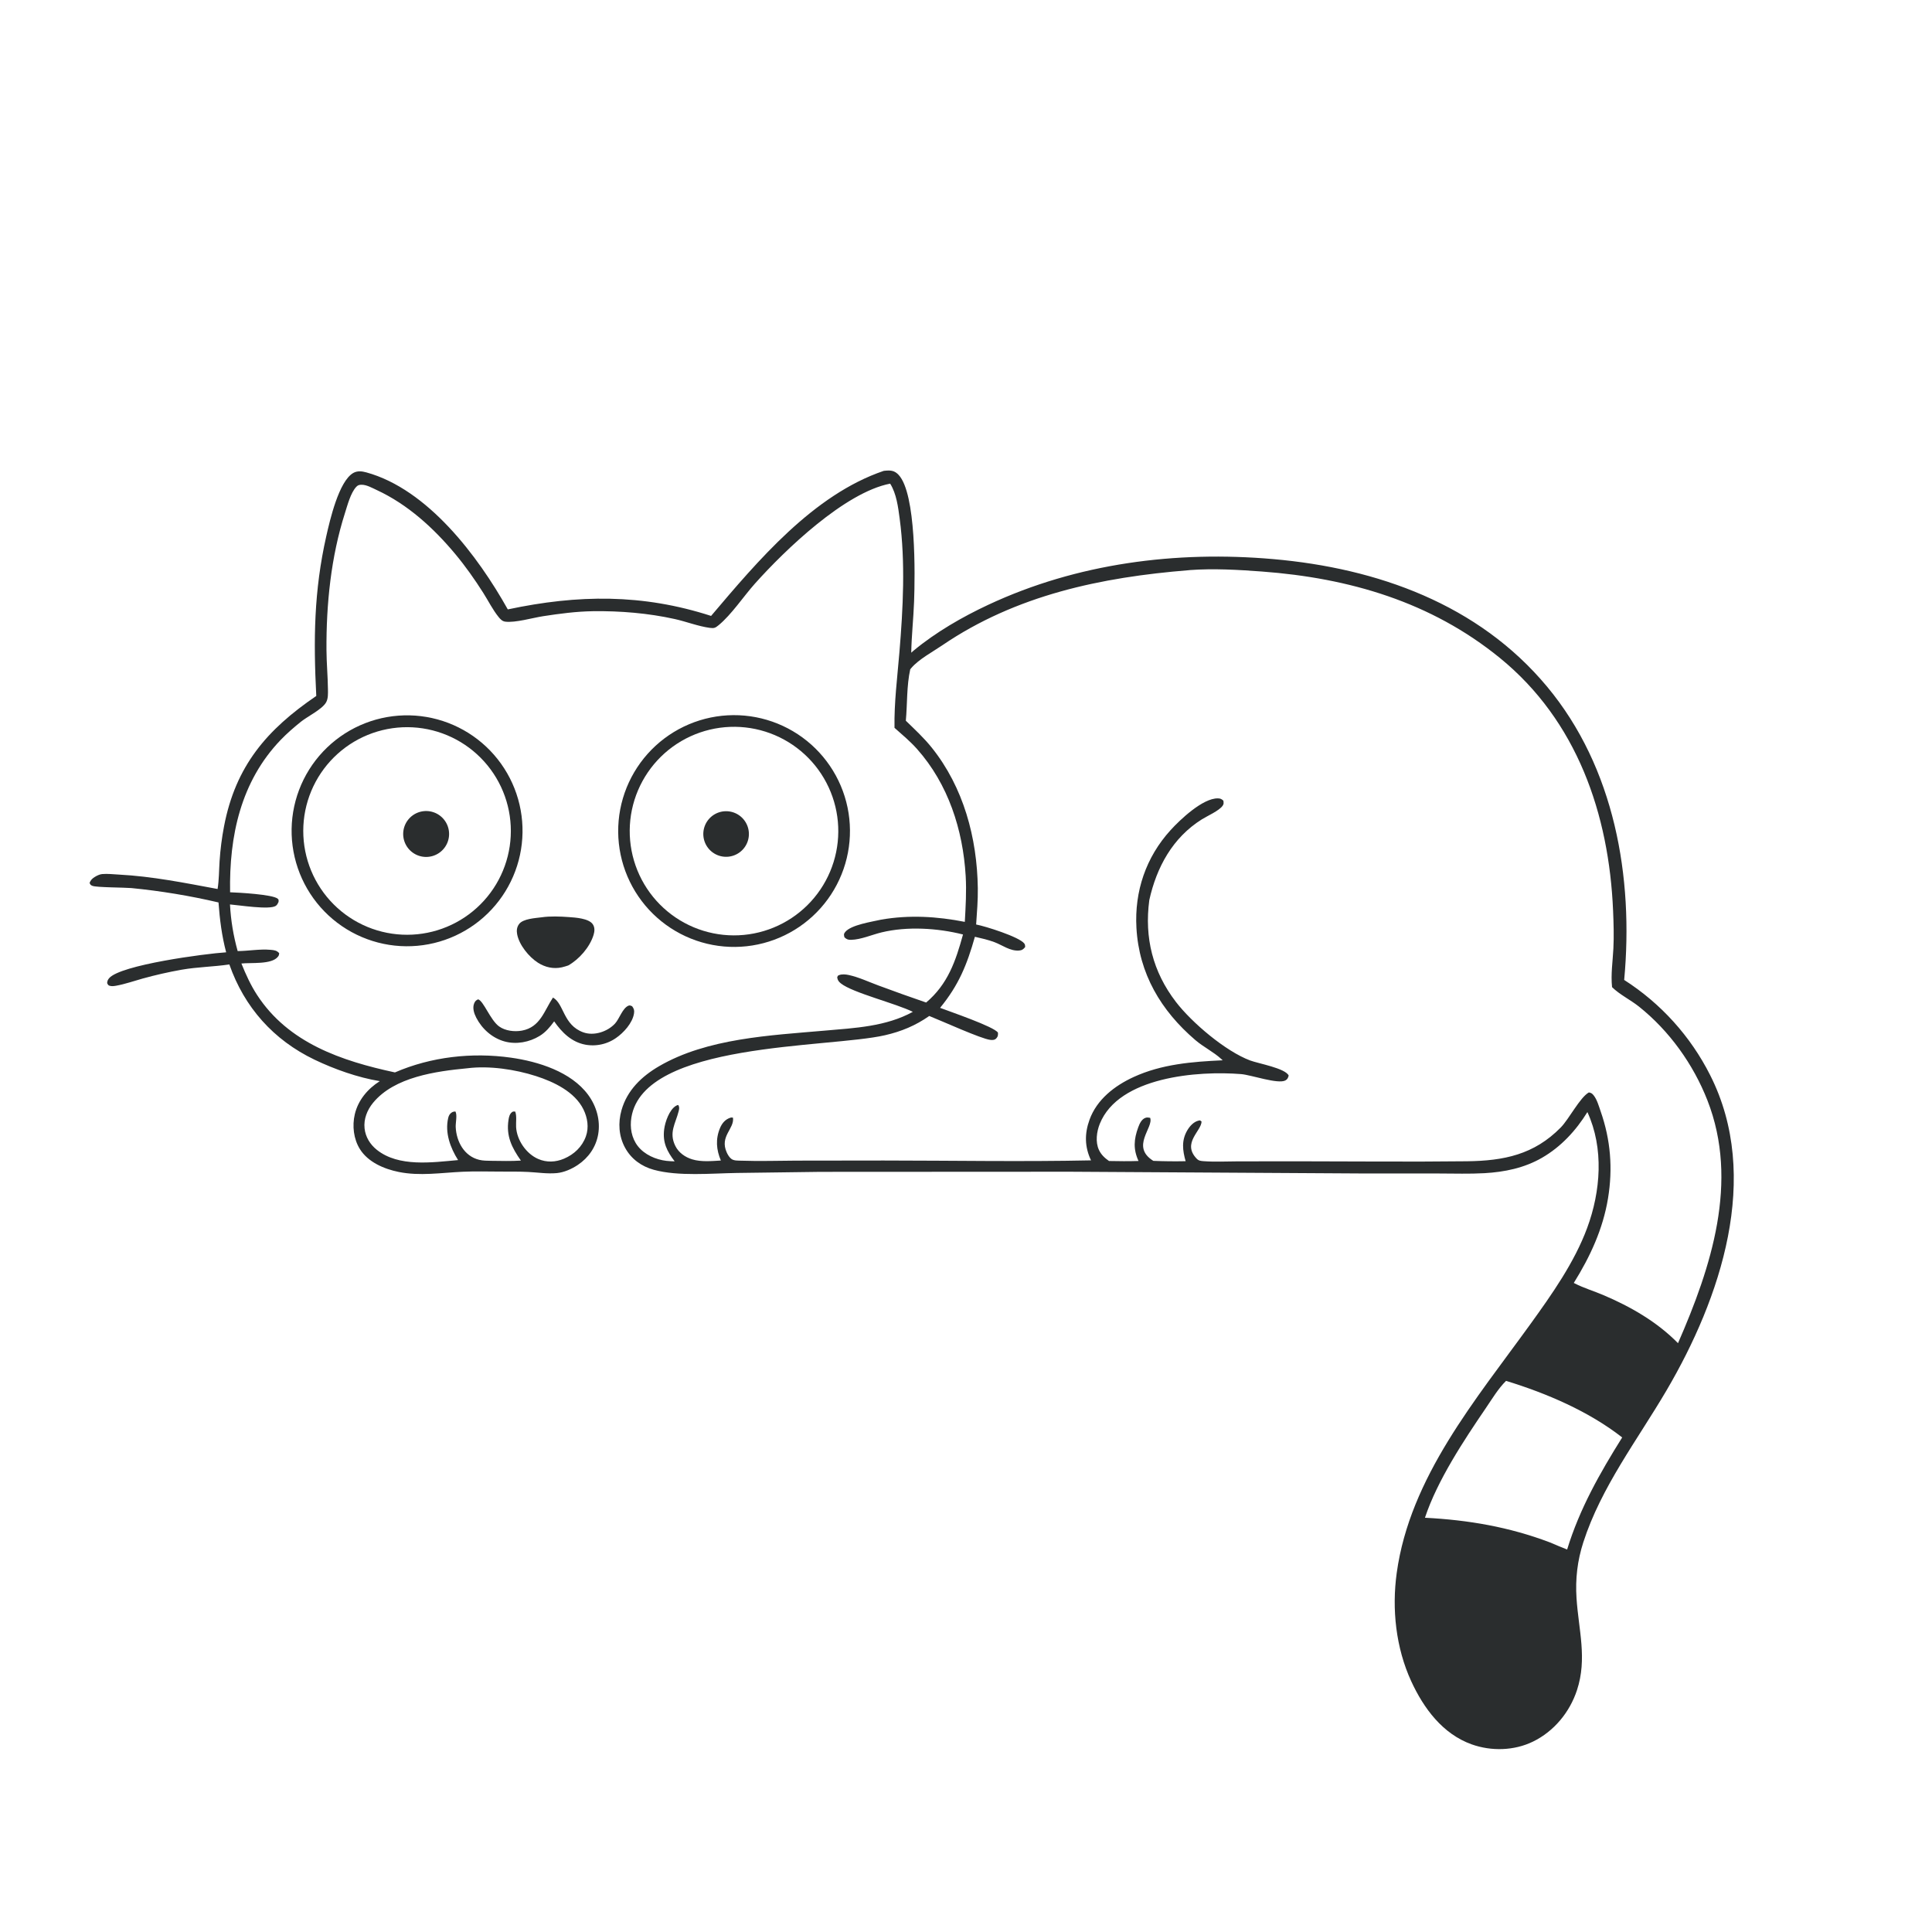 <?xml version="1.0" encoding="utf-8" ?>
<svg xmlns="http://www.w3.org/2000/svg" xmlns:xlink="http://www.w3.org/1999/xlink" width="1024" height="1024">
	<path fill="#2A2D2E" d="M468.416 249.561C469.237 249.469 470.05 249.394 470.877 249.387C473.143 249.369 474.699 250.016 476.264 251.673C485.631 261.595 485.004 304.64 484.48 318.865C484.148 327.9 483.141 336.9 482.976 345.942C483.394 345.569 483.807 345.191 484.238 344.834C495.996 335.077 510.04 326.99 523.855 320.532C570.885 298.546 623.31 291.834 674.757 296.329C730.01 301.157 783.581 320.207 819.998 363.953C855.756 406.906 865.917 464.923 860.85 519.39Q862.661 520.548 864.432 521.765Q866.203 522.983 867.932 524.259Q869.661 525.535 871.347 526.868Q873.033 528.201 874.673 529.59Q876.313 530.978 877.906 532.421Q879.499 533.863 881.043 535.358Q882.587 536.853 884.08 538.399Q885.573 539.945 887.014 541.54Q888.455 543.134 889.841 544.776Q891.228 546.418 892.559 548.106Q893.89 549.793 895.164 551.524Q896.438 553.255 897.653 555.027Q898.869 556.8 900.024 558.612Q901.18 560.424 902.274 562.273Q903.369 564.123 904.401 566.008Q905.433 567.893 906.401 569.812C933.758 623.87 911.931 688.145 883.318 736.899C867.872 763.218 848.677 788.088 839.188 817.451C836.044 827.178 834.925 836.841 835.587 847.041C836.679 863.849 841.356 879.141 835.81 895.884C831.94 907.568 823.641 917.664 812.5 923.092C802.527 927.951 790.415 928.264 780.007 924.541C764.627 919.039 754.584 905.444 747.98 891.097C739.83 873.395 737.642 852.855 740.294 833.666C747.302 782.957 782.247 741.856 811.153 701.794C822.496 686.074 834.444 669.158 841.211 650.889C848.405 631.469 850.197 608.652 841.353 589.422C835.292 599.218 827.352 607.842 817.298 613.643C807.923 619.052 797.491 621.203 786.769 621.809C778.89 622.254 770.884 621.985 762.99 621.977L722.414 621.964L567.138 621.039L434.75 621.108L390.577 621.693C377.019 621.896 359.554 623.593 346.507 620.009C339.989 618.219 334.566 614.309 331.299 608.324C327.945 602.181 327.521 595.065 329.415 588.396C332.415 577.832 340.082 570.497 349.351 565.098C374.794 550.277 408.373 548.768 437.157 546.25C453.081 544.856 469.544 544.128 483.826 536.299C474.801 531.823 451.922 526.204 445.688 521.233C444.506 520.29 443.894 519.47 443.731 517.921C444.193 517.098 443.979 517.12 444.765 516.821C446.328 516.225 448.241 516.427 449.847 516.771C455.067 517.89 460.405 520.408 465.435 522.269Q478.098 526.981 490.879 531.363C502.412 521.573 506.499 509.48 510.412 495.299C496.945 491.887 480.853 490.901 467.274 494.176C462.114 495.42 456.324 498.026 451.039 498.128C449.467 498.159 448.699 497.851 447.572 496.786C447.284 495.557 447.076 495.068 447.97 493.976C451.106 490.146 462.225 488.546 467.11 487.413C482.031 484.838 496.579 485.72 511.371 488.608C511.821 480.493 512.307 472.435 511.832 464.306C510.397 439.794 502.582 415.57 486.043 396.982C482.399 392.888 478.199 389.389 474.104 385.764C473.881 372.37 475.594 359.106 476.702 345.784C478.64 322.512 479.945 298.065 476.84 274.843C476.017 268.694 475.156 261.698 471.805 256.34C447.827 260.973 416.144 291.402 400.125 309.331C394.114 316.059 387.672 325.807 380.896 331.358C379.151 332.787 378.539 333.095 376.228 332.784C370.048 331.95 363.794 329.471 357.664 328.107C343.617 324.982 328.611 323.744 314.253 323.952C305.419 324.08 296.63 325.252 287.91 326.591C282.38 327.44 273.067 330.182 267.77 329.486C266.202 329.28 265.196 328.182 264.239 326.993C261.14 323.144 258.81 318.449 256.157 314.264C251.642 307.142 246.705 300.13 241.302 293.65C229.811 279.87 216.087 267.328 199.698 259.736C197.359 258.652 194.328 256.928 191.719 256.931C190.519 256.932 189.737 257.083 188.889 257.971C185.842 261.165 184.138 267.855 182.826 271.967C175.419 295.171 172.888 320.232 173.037 344.496C173.079 351.442 173.736 358.373 173.816 365.313C173.842 367.559 173.98 370.26 172.843 372.264C170.726 375.996 163.015 379.696 159.511 382.52C155.794 385.517 152.123 388.675 148.812 392.12C127.569 414.224 121.437 443.164 121.957 472.926C126.285 473.076 144.602 474.05 147.222 476.354C147.869 476.923 147.64 477.262 147.635 478.048C147.264 478.835 146.935 479.618 146.18 480.125C142.854 482.359 126.519 479.724 121.897 479.371C122.356 487.869 123.687 495.903 125.967 504.095C131.756 504.045 137.715 502.902 143.482 503.429C145.359 503.601 146.751 503.751 147.993 505.24C147.835 506.154 147.894 506.343 147.282 507.113C143.952 511.311 133.119 510.115 127.948 510.679C130.283 516.457 132.833 522.088 136.24 527.326C152.835 552.847 181.035 562.311 209.328 568.407C228.458 560.107 250.19 557.672 270.802 560.581C285.231 562.618 302.696 568.022 311.737 580.298C316.138 586.274 318.342 593.876 317.038 601.262C315.845 608.022 311.904 613.667 306.225 617.455C302.992 619.611 298.976 621.398 295.097 621.766C290.131 622.236 285.033 621.414 280.07 621.163C275.104 620.911 270.09 620.988 265.118 620.965C258.486 620.933 251.801 620.755 245.176 621.055C233.864 621.568 222.54 623.441 211.292 621.152C203.554 619.577 195.107 615.982 190.769 609.071C187.398 603.702 186.61 596.706 188.05 590.59C189.823 583.062 194.89 577.094 201.302 573.029C189.691 571.124 177.233 566.704 166.688 561.644C144.994 551.234 129.51 533.908 121.56 511.175C113.137 512.427 104.681 512.495 96.228 513.975Q85.77 515.836 75.535 518.676C70.981 519.937 66.357 521.577 61.711 522.422C60.459 522.65 59.201 522.856 57.968 522.435C57.235 522.185 57.155 521.705 56.789 521.083C56.866 519.968 57.104 519.316 57.846 518.452C63.905 511.399 108.562 505.484 119.866 504.746C117.551 495.993 116.473 487.314 115.813 478.319Q92.962 472.984 69.609 470.691C66.059 470.373 51.103 470.38 49.026 469.53C47.962 469.095 47.902 468.921 47.48 467.926C48.049 466.514 48.812 465.713 50.078 464.899C51.196 464.181 52.759 463.401 54.089 463.277C56.934 463.012 60.135 463.396 63.007 463.547C80.682 464.474 97.97 467.958 115.33 471.188C116.104 466.368 116.064 461.349 116.379 456.473Q116.991 447.136 118.748 437.945C124.881 405.966 141.385 386.752 167.632 368.87C166.12 339.23 166.351 313.311 172.942 284.153C174.86 275.666 179.593 255.022 187.261 250.672C189.423 249.446 191.844 249.738 194.138 250.367C226.701 259.298 253.32 294.704 269.143 322.999C306.334 315.096 340.47 314.672 376.89 326.449C401.654 297.248 431.018 262.262 468.416 249.561ZM482.443 354.754C480.499 363.545 480.928 373.043 480.109 381.997C484.835 386.593 489.708 391.092 493.837 396.245C510.705 417.295 517.887 444.091 518.262 470.739C518.353 477.16 517.808 483.6 517.373 490.003C522.225 490.907 540.146 496.538 542.868 500.043C543.387 500.711 543.292 501.136 543.367 501.937C542.42 503.136 541.661 503.702 540.083 503.811C535.325 504.139 531.292 500.942 527.085 499.365C523.761 498.118 520.177 497.303 516.717 496.516C512.495 511.415 508.148 522.123 498.267 534.18C503.24 536.097 526.941 544.145 528.938 547.319C528.981 548.613 529.026 549.287 528.077 550.335C527.205 551.298 526.029 551.29 524.841 551.152C519.978 550.586 499.197 541.132 492.527 538.488C485.246 543.586 477.715 546.715 469.042 548.7C438.894 555.599 341.17 552.163 334.645 592.282C333.785 597.567 334.708 603.143 338.043 607.438C341.589 612.005 347.609 614.634 353.256 615.284C354.69 615.449 356.144 615.491 357.585 615.538C353.495 610.196 351.123 605.503 352.027 598.529C352.525 594.682 354.744 588.146 358.333 586.076C358.874 585.764 358.978 585.78 359.51 585.679C360.176 586.794 360.022 587.708 359.71 588.942C358.039 595.551 354.4 600.262 357.952 607.401C359.719 610.954 363.161 613.351 366.896 614.484C371.643 615.923 377.165 615.402 382.073 615.103C379.657 609.369 379.164 603.734 381.65 597.827C382.705 595.321 384.408 593.296 387.055 592.428C387.732 592.207 387.63 592.303 388.496 592.386C389.321 598.333 381.299 602.2 385.181 610.807C385.732 612.027 386.581 613.472 387.691 614.273C389.029 615.239 391.02 615.126 392.592 615.18C402.39 615.52 412.261 615.207 422.068 615.155L468.375 615.095C504.963 615.111 541.686 615.787 578.258 615.018C574.874 607.832 574.785 600.91 577.464 593.493C581.347 582.74 590.75 575.484 600.833 570.846C615.695 564.011 631.942 562.713 648.043 561.977C647.815 561.763 647.588 561.546 647.357 561.334C643.226 557.535 637.876 554.957 633.578 551.279C615.285 535.625 603.689 516.048 602.334 491.769C601.254 472.417 607.354 454.362 620.444 439.964C625.451 434.457 637.509 423.005 645.488 423.153C646.862 423.179 647.432 423.468 648.423 424.37C648.54 425.553 648.74 426.091 647.986 427.114C645.996 429.814 639.936 432.438 637.015 434.267C621.513 443.978 612.999 459.67 609.15 477.083C606.498 497.025 610.982 515.039 623.266 531.042C631.651 541.964 649.521 557.179 662.617 562.076C666.957 563.7 681.343 566.203 683.026 570.081C682.708 571.239 682.417 572.04 681.283 572.652C677.377 574.762 663.119 569.726 657.854 569.298C635.055 567.445 592.96 570.638 582.917 595.635C581.237 599.817 580.501 605.295 582.473 609.508C583.654 612.029 585.55 613.79 587.796 615.353C593.022 615.464 598.213 615.52 603.44 615.346C600.58 609.135 600.945 603.837 603.301 597.459C604.001 595.563 605.055 593.205 607.12 592.474C607.984 592.168 608.733 592.322 609.601 592.47C611.569 597.662 599.091 607.684 611.286 615.278Q619.843 615.636 628.406 615.459C626.791 609.698 626.113 604.469 629.326 599.036C630.613 596.859 632.731 594.509 635.296 593.948C636.261 593.737 635.94 593.791 636.845 594.412C636.834 599.443 626.348 605.799 634.225 614.08C635.354 615.267 636.459 615.336 637.996 615.451C643.814 615.887 649.858 615.57 655.698 615.549L686.185 615.508C716.612 615.519 747.075 615.853 777.497 615.493C797.084 615.261 813.075 611.977 827.204 597.62C831.64 593.112 837.314 581.767 842.125 579.008C843.348 579.21 843.879 579.575 844.667 580.557C846.473 582.808 847.421 586.3 848.366 589.003C853.673 604.179 854.888 619.309 852.279 635.153C849.591 651.473 842.817 666.053 834.143 679.979C834.295 680.059 834.446 680.141 834.599 680.219C839.4 682.686 844.713 684.256 849.687 686.369C864.252 692.554 878.229 700.563 889.375 711.911C906.942 671.755 921.859 626.337 904.958 583.181C897.469 564.059 884.774 546.346 868.686 533.515C864.193 529.932 858.466 527.189 854.421 523.205C853.718 516.309 854.774 509.62 855.125 502.749C855.463 496.146 855.248 489.358 854.971 482.755C852.817 431.494 835.872 382.037 794.957 348.717C758.486 319.015 715.154 306.365 668.877 302.922C656.301 301.986 643.243 301.232 630.655 302.148C630.501 302.16 630.349 302.189 630.196 302.209C583.698 305.942 538.556 315.375 499.352 342.072C494.203 345.577 487.03 349.383 483.018 354.053C482.821 354.282 482.635 354.52 482.443 354.754ZM247.725 566.2C231.139 567.8 209.03 570.748 197.728 584.515C194.629 588.289 192.691 593.126 193.227 598.06C193.722 602.626 196.152 606.565 199.707 609.41C211.299 618.689 229.087 616.092 242.799 614.865C238.682 608.383 235.723 600.372 237.553 592.538C237.837 591.32 238.383 590.273 239.483 589.607C240.128 589.216 240.647 589.141 241.374 589.093C242.451 590.971 241.424 595.068 241.534 597.383C241.9 605.094 246.064 612.811 253.99 614.732C256.05 615.231 258.268 615.218 260.375 615.256C265.611 615.322 270.856 615.47 276.086 615.137C271.286 608.292 268.185 602.165 269.525 593.512C269.756 592.019 270.1 590.459 271.349 589.483C271.988 588.983 272.324 589.144 273.079 589.152C273.976 591.557 273.405 594.779 273.546 597.342C273.927 604.278 278.882 611.501 285.244 614.272C289.703 616.216 294.513 616.013 298.951 614.12C304.294 611.84 308.55 607.839 310.535 602.294C312.214 597.607 311.413 592.439 309.252 588.035C304.65 578.658 293.542 573.388 284.077 570.343C273.059 566.799 259.287 564.746 247.725 566.2ZM798.244 731.887C794.073 735.994 790.814 741.497 787.523 746.322C775.801 763.513 761.811 784.669 755.254 804.435C778.284 805.626 799.808 809.304 821.435 817.483C824.484 818.76 827.523 820.094 830.611 821.275C837.196 799.753 847.913 780.848 859.794 761.872C842.002 747.979 819.71 738.466 798.244 731.887Z"/>
	<path fill="#2A2D2E" d="M385.659 379.134Q387.162 379.05 388.668 379.04Q390.174 379.03 391.678 379.094Q393.183 379.158 394.682 379.296Q396.182 379.433 397.673 379.644Q399.164 379.855 400.643 380.138Q402.121 380.422 403.585 380.778Q405.048 381.133 406.492 381.56Q407.936 381.987 409.357 382.484Q410.778 382.982 412.174 383.548Q413.569 384.114 414.935 384.748Q416.301 385.382 417.634 386.082Q418.967 386.782 420.264 387.547Q421.561 388.312 422.819 389.139Q424.078 389.966 425.294 390.854Q426.51 391.742 427.681 392.688Q428.852 393.635 429.976 394.637Q431.099 395.64 432.172 396.697Q433.245 397.753 434.265 398.861Q435.285 399.969 436.249 401.125Q437.214 402.282 438.12 403.484Q439.027 404.686 439.873 405.931Q440.72 407.177 441.504 408.462Q442.289 409.747 443.009 411.07Q443.73 412.392 444.385 413.748Q445.04 415.103 445.628 416.49Q446.215 417.876 446.734 419.29Q447.254 420.703 447.703 422.14Q448.152 423.578 448.53 425.035Q448.908 426.493 449.215 427.967Q449.521 429.441 449.755 430.929Q449.989 432.416 450.149 433.914Q450.31 435.411 450.397 436.914Q450.484 438.417 450.497 439.923Q450.511 441.429 450.45 442.933Q450.39 444.438 450.255 445.938Q450.121 447.437 449.914 448.929Q449.706 450.42 449.426 451.9Q449.146 453.379 448.793 454.843Q448.441 456.307 448.017 457.752Q447.593 459.197 447.099 460.619Q446.605 462.042 446.042 463.438Q445.479 464.835 444.848 466.202Q444.217 467.569 443.52 468.904Q442.823 470.238 442.061 471.537Q441.299 472.836 440.475 474.096Q439.65 475.356 438.765 476.574Q437.88 477.792 436.936 478.966Q435.993 480.139 434.992 481.265Q433.992 482.39 432.938 483.466Q431.884 484.541 430.779 485.563Q429.673 486.586 428.519 487.552Q427.364 488.519 426.164 489.429Q424.964 490.338 423.72 491.187Q422.477 492.036 421.194 492.824Q419.91 493.611 418.59 494.335Q417.269 495.058 415.915 495.716Q414.56 496.374 413.175 496.965Q411.79 497.556 410.378 498.078Q408.965 498.6 407.529 499.053Q406.093 499.505 404.636 499.887Q403.18 500.268 401.706 500.578Q400.233 500.887 398.746 501.125Q397.259 501.362 395.762 501.526Q394.265 501.69 392.762 501.78Q391.255 501.871 389.745 501.887Q388.235 501.904 386.726 501.846Q385.217 501.788 383.712 501.656Q382.208 501.525 380.712 501.319Q379.216 501.113 377.732 500.835Q376.248 500.556 374.779 500.204Q373.311 499.853 371.861 499.43Q370.412 499.007 368.985 498.513Q367.558 498.019 366.157 497.456Q364.756 496.892 363.384 496.261Q362.012 495.629 360.673 494.931Q359.334 494.233 358.031 493.469Q356.728 492.706 355.464 491.88Q354.2 491.054 352.978 490.166Q351.757 489.279 350.58 488.333Q349.403 487.386 348.274 486.383Q347.145 485.38 346.067 484.323Q344.989 483.266 343.964 482.157Q342.939 481.048 341.97 479.89Q341.001 478.732 340.09 477.528Q339.178 476.324 338.328 475.076Q337.477 473.829 336.688 472.541Q335.9 471.253 335.175 469.928Q334.451 468.603 333.793 467.244Q333.134 465.885 332.544 464.495Q331.953 463.105 331.431 461.688Q330.909 460.271 330.458 458.83Q330.007 457.389 329.626 455.928Q329.246 454.466 328.938 452.988Q328.631 451.51 328.396 450.018Q328.161 448.526 328 447.025Q327.838 445.524 327.751 444.016Q327.664 442.508 327.651 440.998Q327.637 439.488 327.699 437.98Q327.76 436.471 327.895 434.967Q328.03 433.463 328.239 431.967Q328.448 430.472 328.73 428.988Q329.012 427.505 329.367 426.037Q329.721 424.569 330.148 423.121Q330.574 421.672 331.071 420.246Q331.568 418.82 332.135 417.42Q332.701 416.021 333.336 414.65Q333.97 413.28 334.672 411.943Q335.373 410.605 336.139 409.304Q336.905 408.003 337.734 406.741Q338.563 405.479 339.453 404.259Q340.343 403.039 341.292 401.864Q342.241 400.69 343.246 399.563Q344.252 398.436 345.312 397.361Q346.371 396.285 347.482 395.262Q348.594 394.24 349.754 393.273Q350.914 392.307 352.12 391.398Q353.326 390.49 354.576 389.642Q355.825 388.794 357.115 388.008Q358.404 387.222 359.731 386.501Q361.057 385.779 362.418 385.124Q363.778 384.469 365.169 383.881Q366.56 383.294 367.979 382.775Q369.397 382.256 370.839 381.808Q372.281 381.36 373.743 380.983Q375.205 380.606 376.684 380.301Q378.163 379.997 379.656 379.765Q381.148 379.534 382.65 379.376Q384.151 379.218 385.659 379.134ZM394.263 495.523Q395.61 495.395 396.95 495.201Q398.289 495.007 399.618 494.748Q400.946 494.489 402.26 494.165Q403.574 493.841 404.871 493.454Q406.168 493.066 407.444 492.615Q408.72 492.164 409.973 491.652Q411.225 491.139 412.451 490.566Q413.677 489.992 414.873 489.36Q416.07 488.727 417.234 488.037Q418.398 487.346 419.527 486.6Q420.656 485.853 421.747 485.052Q422.838 484.251 423.888 483.398Q424.939 482.544 425.946 481.641Q426.954 480.737 427.916 479.785Q428.878 478.833 429.792 477.835Q430.706 476.837 431.57 475.795Q432.435 474.754 433.247 473.671Q434.059 472.589 434.818 471.468Q435.576 470.347 436.279 469.19Q436.981 468.033 437.626 466.844Q438.271 465.654 438.858 464.434Q439.444 463.214 439.969 461.967Q440.495 460.72 440.959 459.448Q441.423 458.177 441.825 456.884Q442.226 455.592 442.563 454.281Q442.901 452.971 443.174 451.645Q443.447 450.319 443.655 448.982Q443.862 447.645 444.005 446.299Q444.147 444.953 444.223 443.601Q444.299 442.25 444.309 440.897Q444.318 439.543 444.262 438.191Q444.206 436.839 444.083 435.491Q443.96 434.143 443.772 432.803Q443.584 431.463 443.33 430.133Q443.076 428.804 442.758 427.488Q442.439 426.173 442.057 424.875Q441.674 423.576 441.229 422.298Q440.783 421.02 440.276 419.766Q439.768 418.511 439.2 417.283Q438.631 416.055 438.003 414.856Q437.376 413.657 436.69 412.49Q436.004 411.323 435.262 410.191Q434.52 409.059 433.724 407.965Q432.927 406.871 432.078 405.817Q431.229 404.763 430.329 403.752Q429.429 402.741 428.481 401.775Q427.533 400.809 426.539 399.891Q425.545 398.972 424.507 398.104Q423.469 397.235 422.389 396.419Q421.31 395.602 420.192 394.839Q419.074 394.076 417.92 393.369Q416.767 392.662 415.579 392.012Q414.392 391.362 413.175 390.771Q411.957 390.18 410.712 389.649Q409.467 389.118 408.198 388.649Q406.928 388.18 405.637 387.773Q404.346 387.367 403.037 387.024Q401.728 386.681 400.403 386.402Q399.079 386.124 397.742 385.911Q396.406 385.698 395.06 385.55Q393.715 385.403 392.364 385.321Q391.013 385.24 389.66 385.224Q388.306 385.209 386.954 385.26Q385.601 385.311 384.253 385.428Q382.898 385.546 381.55 385.73Q380.202 385.914 378.865 386.164Q377.527 386.415 376.204 386.731Q374.881 387.046 373.575 387.427Q372.269 387.807 370.983 388.252Q369.697 388.696 368.435 389.203Q367.172 389.71 365.936 390.279Q364.7 390.847 363.494 391.476Q362.287 392.104 361.113 392.792Q359.939 393.479 358.8 394.223Q357.661 394.967 356.56 395.766Q355.46 396.566 354.399 397.418Q353.339 398.27 352.322 399.174Q351.305 400.078 350.334 401.03Q349.362 401.983 348.439 402.982Q347.516 403.981 346.643 405.024Q345.77 406.068 344.949 407.153Q344.129 408.238 343.362 409.362Q342.596 410.486 341.886 411.646Q341.176 412.807 340.524 414.001Q339.872 415.195 339.279 416.419Q338.687 417.644 338.155 418.896Q337.623 420.148 337.154 421.425Q336.685 422.702 336.279 424.001Q335.873 425.299 335.531 426.616Q335.189 427.933 334.913 429.265Q334.637 430.597 334.426 431.941Q334.215 433.285 334.071 434.638Q333.927 435.99 333.85 437.349Q333.772 438.707 333.762 440.067Q333.751 441.428 333.807 442.787Q333.864 444.146 333.987 445.501Q334.11 446.856 334.3 448.203Q334.49 449.55 334.745 450.886Q335.001 452.222 335.322 453.544Q335.643 454.866 336.029 456.171Q336.415 457.476 336.865 458.76Q337.314 460.044 337.826 461.304Q338.338 462.564 338.912 463.798Q339.485 465.032 340.119 466.235Q340.752 467.439 341.444 468.611Q342.136 469.782 342.885 470.918Q343.634 472.054 344.437 473.151Q345.241 474.249 346.098 475.306Q346.955 476.362 347.862 477.376Q348.77 478.389 349.726 479.356Q350.683 480.324 351.686 481.243Q352.689 482.162 353.736 483.031Q354.782 483.9 355.871 484.716Q356.959 485.532 358.086 486.294Q359.213 487.056 360.377 487.761Q361.54 488.467 362.737 489.114Q363.933 489.761 365.16 490.349Q366.387 490.936 367.642 491.463Q368.896 491.989 370.175 492.454Q371.454 492.918 372.754 493.318Q374.054 493.719 375.372 494.055Q376.69 494.392 378.023 494.663Q379.356 494.934 380.701 495.139Q382.046 495.344 383.399 495.483Q384.753 495.621 386.111 495.693Q387.47 495.765 388.83 495.77Q390.191 495.775 391.55 495.714Q392.909 495.652 394.263 495.523Z"/>
	<path fill="#2A2D2E" d="M382.017 430.295Q382.305 430.226 382.596 430.17Q382.887 430.115 383.181 430.074Q383.474 430.034 383.769 430.007Q384.064 429.981 384.36 429.969Q384.656 429.957 384.952 429.959Q385.248 429.962 385.544 429.979Q385.84 429.996 386.135 430.028Q386.429 430.059 386.722 430.105Q387.014 430.151 387.304 430.211Q387.594 430.272 387.881 430.346Q388.168 430.42 388.451 430.509Q388.733 430.597 389.012 430.699Q389.29 430.801 389.562 430.917Q389.835 431.033 390.102 431.161Q390.369 431.29 390.629 431.432Q390.889 431.574 391.142 431.728Q391.395 431.883 391.64 432.049Q391.884 432.216 392.121 432.394Q392.358 432.572 392.585 432.762Q392.813 432.952 393.03 433.153Q393.248 433.353 393.456 433.564Q393.664 433.776 393.861 433.997Q394.059 434.218 394.245 434.448Q394.431 434.678 394.605 434.918Q394.78 435.157 394.943 435.405Q395.106 435.652 395.256 435.907Q395.406 436.163 395.544 436.425Q395.682 436.687 395.806 436.956Q395.931 437.225 396.042 437.499Q396.154 437.774 396.251 438.053Q396.349 438.333 396.433 438.617Q396.517 438.901 396.587 439.189Q396.657 439.477 396.713 439.768Q396.768 440.059 396.81 440.352Q396.851 440.645 396.878 440.94Q396.905 441.235 396.918 441.531Q396.93 441.827 396.928 442.124Q396.926 442.42 396.909 442.716Q396.893 443.011 396.862 443.306Q396.831 443.601 396.785 443.893Q396.74 444.186 396.68 444.476Q396.62 444.766 396.547 445.053Q396.473 445.34 396.385 445.623Q396.297 445.906 396.195 446.184Q396.094 446.462 395.979 446.735Q395.864 447.008 395.735 447.275Q395.607 447.542 395.466 447.803Q395.324 448.063 395.17 448.316Q395.017 448.569 394.85 448.814Q394.684 449.06 394.506 449.297Q394.329 449.533 394.139 449.761Q393.95 449.989 393.75 450.207Q393.549 450.426 393.339 450.634Q393.128 450.842 392.907 451.04Q392.687 451.237 392.457 451.424Q392.226 451.611 391.988 451.786Q391.749 451.961 391.501 452.124Q391.254 452.287 390.999 452.438Q390.744 452.589 390.482 452.727Q390.22 452.865 389.952 452.99Q389.683 453.115 389.409 453.227Q389.135 453.339 388.855 453.437Q388.576 453.536 388.292 453.62Q388.008 453.705 387.72 453.775Q387.432 453.846 387.14 453.902Q386.849 453.958 386.555 454Q386.261 454.042 385.965 454.07Q385.669 454.097 385.373 454.11Q385.076 454.123 384.779 454.121Q384.482 454.119 384.186 454.103Q383.89 454.087 383.594 454.056Q383.299 454.025 383.005 453.98Q382.712 453.935 382.421 453.875Q382.13 453.815 381.843 453.742Q381.555 453.668 381.272 453.58Q380.988 453.492 380.709 453.39Q380.43 453.289 380.156 453.173Q379.883 453.058 379.615 452.929Q379.348 452.801 379.087 452.659Q378.826 452.518 378.572 452.363Q378.318 452.209 378.073 452.043Q377.827 451.876 377.589 451.698Q377.352 451.519 377.124 451.33Q376.895 451.14 376.677 450.939Q376.458 450.738 376.249 450.527Q376.041 450.315 375.843 450.094Q375.645 449.873 375.458 449.642Q375.271 449.411 375.096 449.172Q374.921 448.932 374.758 448.684Q374.594 448.436 374.443 448.18Q374.292 447.925 374.154 447.662Q374.016 447.399 373.891 447.13Q373.766 446.861 373.654 446.586Q373.543 446.31 373.445 446.03Q373.346 445.75 373.262 445.465Q373.178 445.18 373.108 444.892Q373.038 444.603 372.982 444.312Q372.926 444.02 372.885 443.726Q372.843 443.432 372.816 443.137Q372.789 442.841 372.777 442.544Q372.765 442.247 372.767 441.951Q372.769 441.654 372.786 441.357Q372.803 441.061 372.834 440.766Q372.865 440.47 372.911 440.177Q372.957 439.883 373.017 439.593Q373.077 439.302 373.151 439.014Q373.226 438.727 373.314 438.444Q373.403 438.16 373.505 437.881Q373.607 437.603 373.723 437.329Q373.839 437.056 373.968 436.788Q374.097 436.521 374.239 436.26Q374.381 436 374.535 435.746Q374.69 435.493 374.857 435.247Q375.024 435.001 375.203 434.764Q375.382 434.527 375.572 434.299Q375.762 434.071 375.963 433.853Q376.165 433.635 376.376 433.427Q376.588 433.218 376.81 433.021Q377.031 432.823 377.262 432.637Q377.493 432.45 377.733 432.276Q377.973 432.101 378.222 431.938Q378.47 431.775 378.726 431.625Q378.982 431.474 379.245 431.336Q379.508 431.199 379.778 431.074Q380.047 430.949 380.322 430.838Q380.598 430.727 380.878 430.629Q381.159 430.532 381.443 430.448Q381.728 430.365 382.017 430.295Z"/>
	<path fill="#2A2D2E" d="M211.158 379.31Q212.649 379.198 214.144 379.158Q215.639 379.119 217.134 379.153Q218.629 379.186 220.12 379.293Q221.612 379.4 223.097 379.579Q224.581 379.759 226.055 380.01Q227.529 380.262 228.989 380.586Q230.449 380.909 231.892 381.303Q233.334 381.698 234.756 382.162Q236.177 382.626 237.574 383.159Q238.971 383.692 240.341 384.293Q241.71 384.894 243.048 385.561Q244.387 386.228 245.691 386.959Q246.995 387.691 248.262 388.485Q249.529 389.279 250.756 390.135Q251.983 390.99 253.166 391.904Q254.35 392.818 255.487 393.789Q256.624 394.76 257.713 395.785Q258.801 396.81 259.839 397.888Q260.876 398.965 261.859 400.091Q262.843 401.218 263.77 402.391Q264.697 403.564 265.566 404.781Q266.435 405.999 267.243 407.257Q268.051 408.515 268.797 409.811Q269.543 411.107 270.225 412.438Q270.906 413.769 271.522 415.131Q272.138 416.494 272.687 417.885Q273.235 419.276 273.715 420.693Q274.195 422.109 274.606 423.547Q275.016 424.985 275.356 426.441Q275.695 427.897 275.963 429.369Q276.231 430.84 276.427 432.322Q276.623 433.805 276.746 435.295Q276.869 436.785 276.919 438.28Q276.97 439.774 276.947 441.27Q276.924 442.765 276.828 444.257Q276.733 445.75 276.564 447.235Q276.396 448.721 276.155 450.197Q275.914 451.673 275.601 453.135Q275.288 454.598 274.904 456.043Q274.521 457.488 274.067 458.913Q273.613 460.338 273.09 461.739Q272.567 463.14 271.976 464.514Q271.385 465.888 270.728 467.231Q270.071 468.574 269.349 469.884Q268.627 471.193 267.842 472.466Q267.057 473.739 266.211 474.972Q265.365 476.205 264.459 477.395Q263.554 478.585 262.591 479.729Q261.629 480.874 260.611 481.97Q259.594 483.066 258.525 484.111Q257.455 485.156 256.336 486.148Q255.216 487.139 254.05 488.075Q252.883 489.011 251.673 489.888Q250.462 490.766 249.21 491.583Q247.958 492.401 246.667 493.156Q245.376 493.912 244.05 494.603Q242.724 495.294 241.366 495.92Q240.008 496.546 238.621 497.105Q237.234 497.664 235.821 498.154Q234.408 498.644 232.973 499.065Q231.538 499.486 230.085 499.836Q228.631 500.186 227.162 500.465Q225.692 500.744 224.211 500.95Q222.73 501.157 221.241 501.291Q219.738 501.426 218.23 501.487Q216.721 501.548 215.212 501.535Q213.703 501.522 212.196 501.434Q210.689 501.346 209.189 501.184Q207.688 501.022 206.197 500.787Q204.706 500.551 203.229 500.242Q201.751 499.933 200.291 499.552Q198.831 499.17 197.391 498.717Q195.951 498.265 194.535 497.741Q193.119 497.218 191.731 496.625Q190.343 496.033 188.986 495.373Q187.628 494.713 186.305 493.986Q184.982 493.26 183.696 492.469Q182.411 491.679 181.166 490.826Q179.92 489.973 178.719 489.059Q177.517 488.146 176.362 487.174Q175.207 486.203 174.101 485.176Q172.995 484.148 171.941 483.068Q170.887 481.987 169.888 480.856Q168.889 479.725 167.947 478.546Q167.004 477.367 166.121 476.143Q165.238 474.919 164.416 473.652Q163.595 472.386 162.837 471.081Q162.078 469.776 161.385 468.435Q160.692 467.094 160.066 465.721Q159.44 464.347 158.883 462.945Q158.325 461.542 157.837 460.114Q157.35 458.685 156.933 457.235Q156.516 455.784 156.171 454.315Q155.827 452.845 155.555 451.361Q155.283 449.876 155.085 448.38Q154.886 446.883 154.762 445.379Q154.638 443.875 154.588 442.366Q154.538 440.858 154.562 439.349Q154.586 437.839 154.685 436.333Q154.784 434.827 154.957 433.328Q155.13 431.828 155.376 430.339Q155.623 428.85 155.943 427.375Q156.262 425.9 156.654 424.442Q157.046 422.985 157.51 421.548Q157.973 420.112 158.507 418.7Q159.04 417.288 159.643 415.904Q160.245 414.52 160.916 413.168Q161.586 411.815 162.322 410.497Q163.058 409.18 163.858 407.9Q164.658 406.62 165.52 405.381Q166.382 404.142 167.304 402.947Q168.226 401.752 169.206 400.604Q170.186 399.456 171.221 398.358Q172.257 397.26 173.345 396.214Q174.433 395.168 175.571 394.177Q176.71 393.186 177.896 392.252Q179.082 391.318 180.312 390.444Q181.543 389.57 182.815 388.758Q184.087 387.945 185.398 387.197Q186.708 386.448 188.054 385.765Q189.4 385.082 190.778 384.466Q192.156 383.85 193.563 383.302Q194.969 382.755 196.401 382.278Q197.833 381.8 199.287 381.394Q200.74 380.988 202.212 380.654Q203.684 380.32 205.171 380.059Q206.658 379.798 208.155 379.611Q209.653 379.423 211.158 379.31ZM221.256 495.169Q222.597 495.034 223.929 494.834Q225.262 494.633 226.583 494.368Q227.904 494.102 229.211 493.772Q230.517 493.443 231.806 493.049Q233.095 492.656 234.363 492.2Q235.631 491.744 236.875 491.226Q238.119 490.709 239.337 490.131Q240.554 489.553 241.742 488.916Q242.929 488.279 244.084 487.585Q245.239 486.891 246.359 486.141Q247.479 485.391 248.56 484.587Q249.642 483.784 250.683 482.928Q251.724 482.072 252.722 481.166Q253.719 480.261 254.672 479.307Q255.624 478.354 256.528 477.355Q257.433 476.356 258.287 475.314Q259.141 474.272 259.944 473.189Q260.746 472.106 261.495 470.986Q262.243 469.865 262.936 468.709Q263.628 467.553 264.264 466.365Q264.899 465.176 265.475 463.958Q266.051 462.74 266.567 461.495Q267.083 460.25 267.537 458.982Q267.992 457.713 268.384 456.424Q268.775 455.134 269.103 453.827Q269.432 452.521 269.695 451.199Q269.959 449.878 270.158 448.545Q270.356 447.212 270.49 445.871Q270.623 444.53 270.69 443.184Q270.758 441.838 270.759 440.491Q270.76 439.143 270.696 437.797Q270.631 436.451 270.501 435.11Q270.371 433.769 270.175 432.436Q269.979 431.102 269.718 429.78Q269.457 428.458 269.132 427.151Q268.806 425.843 268.417 424.553Q268.029 423.263 267.577 421.993Q267.125 420.723 266.612 419.477Q266.099 418.231 265.525 417.012Q264.951 415.793 264.319 414.603Q263.686 413.413 262.996 412.256Q262.306 411.098 261.56 409.976Q260.814 408.854 260.013 407.77Q259.213 406.685 258.361 405.641Q257.509 404.598 256.607 403.597Q255.704 402.596 254.754 401.64Q253.804 400.685 252.808 399.777Q251.812 398.869 250.773 398.011Q249.734 397.153 248.654 396.347Q247.574 395.541 246.456 394.789Q245.338 394.036 244.185 393.34Q243.031 392.643 241.845 392.004Q240.659 391.365 239.443 390.784Q238.227 390.204 236.984 389.684Q235.741 389.163 234.473 388.705Q233.206 388.246 231.918 387.85Q230.63 387.454 229.325 387.121Q228.019 386.788 226.698 386.52Q225.378 386.252 224.045 386.049Q222.713 385.845 221.373 385.707Q220.032 385.57 218.687 385.498Q217.341 385.426 215.994 385.419Q214.646 385.413 213.3 385.473Q211.954 385.533 210.612 385.659Q209.264 385.785 207.925 385.978Q206.585 386.17 205.256 386.428Q203.928 386.686 202.613 387.009Q201.299 387.332 200.002 387.72Q198.706 388.107 197.429 388.558Q196.153 389.008 194.901 389.521Q193.648 390.034 192.422 390.608Q191.196 391.182 190 391.815Q188.804 392.448 187.641 393.14Q186.477 393.831 185.349 394.579Q184.221 395.327 183.131 396.129Q182.041 396.932 180.992 397.787Q179.943 398.642 178.937 399.547Q177.931 400.453 176.971 401.407Q176.011 402.361 175.099 403.361Q174.187 404.361 173.325 405.405Q172.463 406.448 171.654 407.533Q170.845 408.618 170.09 409.741Q169.334 410.864 168.636 412.023Q167.937 413.182 167.296 414.374Q166.655 415.566 166.073 416.788Q165.491 418.011 164.97 419.26Q164.449 420.509 163.991 421.782Q163.532 423.056 163.136 424.35Q162.74 425.644 162.409 426.956Q162.077 428.269 161.811 429.596Q161.544 430.922 161.343 432.261Q161.142 433.599 161.007 434.946Q160.872 436.293 160.804 437.644Q160.735 438.996 160.733 440.35Q160.731 441.703 160.796 443.055Q160.86 444.407 160.991 445.754Q161.122 447.101 161.319 448.44Q161.516 449.779 161.779 451.107Q162.041 452.435 162.369 453.748Q162.696 455.061 163.088 456.357Q163.48 457.652 163.935 458.927Q164.39 460.201 164.907 461.452Q165.424 462.703 166.002 463.927Q166.58 465.151 167.218 466.345Q167.855 467.539 168.551 468.7Q169.246 469.861 169.998 470.986Q170.749 472.112 171.556 473.199Q172.362 474.286 173.22 475.332Q174.079 476.379 174.988 477.381Q175.897 478.384 176.854 479.341Q177.811 480.298 178.815 481.206Q179.818 482.115 180.864 482.973Q181.911 483.831 182.998 484.637Q184.086 485.443 185.212 486.194Q186.338 486.945 187.499 487.64Q188.661 488.335 189.855 488.972Q191.049 489.609 192.273 490.186Q193.497 490.764 194.748 491.281Q195.999 491.797 197.274 492.252Q198.549 492.706 199.844 493.097Q201.14 493.489 202.454 493.816Q203.767 494.143 205.095 494.405Q206.423 494.667 207.762 494.863Q209.101 495.06 210.448 495.19Q211.795 495.32 213.147 495.384Q214.499 495.448 215.853 495.445Q217.206 495.443 218.558 495.374Q219.909 495.305 221.256 495.169Z"/>
	<path fill="#2A2D2E" d="M222.981 430.209Q223.271 430.138 223.564 430.082Q223.857 430.026 224.152 429.984Q224.447 429.942 224.744 429.915Q225.041 429.887 225.339 429.875Q225.637 429.862 225.936 429.864Q226.234 429.866 226.532 429.882Q226.83 429.899 227.126 429.93Q227.423 429.961 227.718 430.006Q228.013 430.052 228.305 430.112Q228.597 430.172 228.886 430.246Q229.175 430.32 229.46 430.409Q229.745 430.497 230.025 430.599Q230.305 430.701 230.58 430.817Q230.855 430.933 231.124 431.062Q231.393 431.191 231.655 431.333Q231.918 431.475 232.172 431.63Q232.427 431.785 232.675 431.952Q232.922 432.119 233.16 432.298Q233.399 432.477 233.628 432.668Q233.858 432.858 234.078 433.06Q234.298 433.261 234.508 433.473Q234.717 433.685 234.917 433.907Q235.116 434.129 235.304 434.361Q235.492 434.592 235.668 434.833Q235.845 435.074 236.009 435.322Q236.174 435.571 236.326 435.828Q236.478 436.085 236.617 436.348Q236.756 436.612 236.882 436.882Q237.009 437.153 237.121 437.429Q237.234 437.705 237.333 437.986Q237.432 438.268 237.518 438.553Q237.603 438.839 237.674 439.129Q237.745 439.419 237.802 439.712Q237.859 440.004 237.901 440.3Q237.944 440.595 237.971 440.892Q237.999 441.189 238.013 441.487Q238.026 441.785 238.024 442.083Q238.023 442.382 238.007 442.679Q237.991 442.977 237.961 443.274Q237.93 443.571 237.885 443.866Q237.84 444.161 237.781 444.453Q237.721 444.745 237.647 445.034Q237.574 445.323 237.486 445.608Q237.398 445.893 237.297 446.174Q237.195 446.454 237.08 446.73Q236.964 447.005 236.836 447.274Q236.707 447.543 236.565 447.805Q236.424 448.068 236.269 448.323Q236.115 448.578 235.948 448.826Q235.782 449.073 235.603 449.312Q235.425 449.551 235.234 449.781Q235.044 450.011 234.843 450.231Q234.642 450.451 234.43 450.662Q234.219 450.872 233.997 451.071Q233.775 451.271 233.544 451.459Q233.313 451.648 233.073 451.825Q232.832 452.001 232.584 452.166Q232.335 452.331 232.079 452.484Q231.822 452.636 231.559 452.776Q231.295 452.916 231.025 453.042Q230.755 453.169 230.479 453.282Q230.203 453.396 229.922 453.495Q229.641 453.595 229.355 453.681Q229.07 453.766 228.78 453.838Q228.49 453.91 228.196 453.967Q227.903 454.025 227.607 454.068Q227.311 454.111 227.014 454.139Q226.716 454.167 226.417 454.181Q226.119 454.195 225.82 454.194Q225.521 454.193 225.222 454.177Q224.924 454.161 224.626 454.131Q224.329 454.101 224.033 454.056Q223.738 454.011 223.444 453.952Q223.151 453.892 222.862 453.818Q222.572 453.745 222.286 453.657Q222 453.569 221.719 453.467Q221.438 453.366 221.162 453.25Q220.887 453.135 220.617 453.006Q220.347 452.877 220.084 452.735Q219.821 452.593 219.565 452.438Q219.309 452.284 219.061 452.117Q218.813 451.95 218.574 451.771Q218.334 451.592 218.104 451.401Q217.874 451.21 217.653 451.009Q217.432 450.807 217.222 450.595Q217.011 450.382 216.811 450.16Q216.612 449.938 216.423 449.706Q216.234 449.474 216.057 449.233Q215.88 448.992 215.715 448.743Q215.55 448.493 215.397 448.236Q215.245 447.979 215.105 447.715Q214.965 447.451 214.839 447.18Q214.712 446.909 214.599 446.632Q214.486 446.355 214.387 446.073Q214.287 445.791 214.202 445.505Q214.116 445.218 214.045 444.928Q213.974 444.638 213.917 444.344Q213.86 444.051 213.818 443.755Q213.775 443.459 213.747 443.161Q213.719 442.863 213.706 442.565Q213.693 442.266 213.695 441.967Q213.696 441.668 213.712 441.37Q213.729 441.071 213.759 440.774Q213.79 440.476 213.836 440.181Q213.881 439.885 213.941 439.592Q214.001 439.299 214.075 439.01Q214.149 438.72 214.238 438.435Q214.326 438.149 214.428 437.868Q214.53 437.587 214.646 437.311Q214.762 437.036 214.892 436.766Q215.021 436.497 215.163 436.234Q215.306 435.971 215.461 435.716Q215.616 435.46 215.784 435.212Q215.951 434.965 216.131 434.726Q216.31 434.487 216.501 434.257Q216.692 434.026 216.894 433.806Q217.096 433.586 217.309 433.376Q217.522 433.166 217.744 432.966Q217.967 432.767 218.199 432.578Q218.431 432.39 218.673 432.213Q218.914 432.037 219.163 431.872Q219.413 431.708 219.67 431.556Q219.928 431.404 220.192 431.264Q220.457 431.125 220.728 430.999Q220.999 430.873 221.276 430.76Q221.553 430.647 221.835 430.549Q222.117 430.45 222.404 430.365Q222.691 430.28 222.981 430.209Z"/>
	<path fill="#2A2D2E" d="M287.083 486.184C291.699 485.512 296.875 485.743 301.518 486.07C305.024 486.317 312.011 486.757 314.159 489.829C315.351 491.535 315.181 493.64 314.603 495.525C312.621 501.987 306.985 508.447 301.166 511.715C300.051 512.077 298.924 512.447 297.779 512.704C293.374 513.693 288.936 512.687 285.16 510.282C280.357 507.224 275.163 500.857 274.101 495.177C273.741 493.251 273.906 491.466 275.073 489.836C277.173 486.904 283.838 486.632 287.083 486.184Z"/>
	<path fill="#2A2D2E" d="M293.086 528.728C298.998 531.993 298.39 543.281 309.168 547.166C314.8 549.197 321.976 546.836 325.977 542.506C328.298 539.995 329.937 534.289 333.144 533.016C333.9 532.716 334.317 533.064 335.032 533.314C335.997 534.607 336.291 535.497 336.041 537.125C335.262 542.209 330.538 547.404 326.446 550.195Q326.007 550.499 325.554 550.781Q325.101 551.063 324.635 551.323Q324.168 551.582 323.689 551.818Q323.211 552.054 322.721 552.266Q322.231 552.479 321.732 552.666Q321.232 552.854 320.724 553.017Q320.215 553.18 319.7 553.317Q319.184 553.455 318.662 553.567Q318.14 553.679 317.613 553.765Q317.087 553.851 316.556 553.911Q316.026 553.971 315.493 554.005Q314.961 554.039 314.427 554.046Q313.893 554.053 313.36 554.034Q312.826 554.016 312.295 553.97Q311.763 553.925 311.234 553.854Q310.705 553.782 310.18 553.685C302.894 552.293 297.786 547.184 293.716 541.338C291.53 544.315 289.247 547.08 286.049 549.047C280.586 552.408 273.631 553.702 267.426 551.988C260.892 550.183 255.511 545.38 252.431 539.413C251.284 537.191 250.296 534.214 251.336 531.761C251.826 530.606 252.3 530.173 253.411 529.668C256.283 530.462 259.877 540.649 264.512 544.013C267.806 546.405 272.722 546.97 276.647 546.244C286.376 544.445 288.427 535.721 293.086 528.728Z"/>
</svg>
